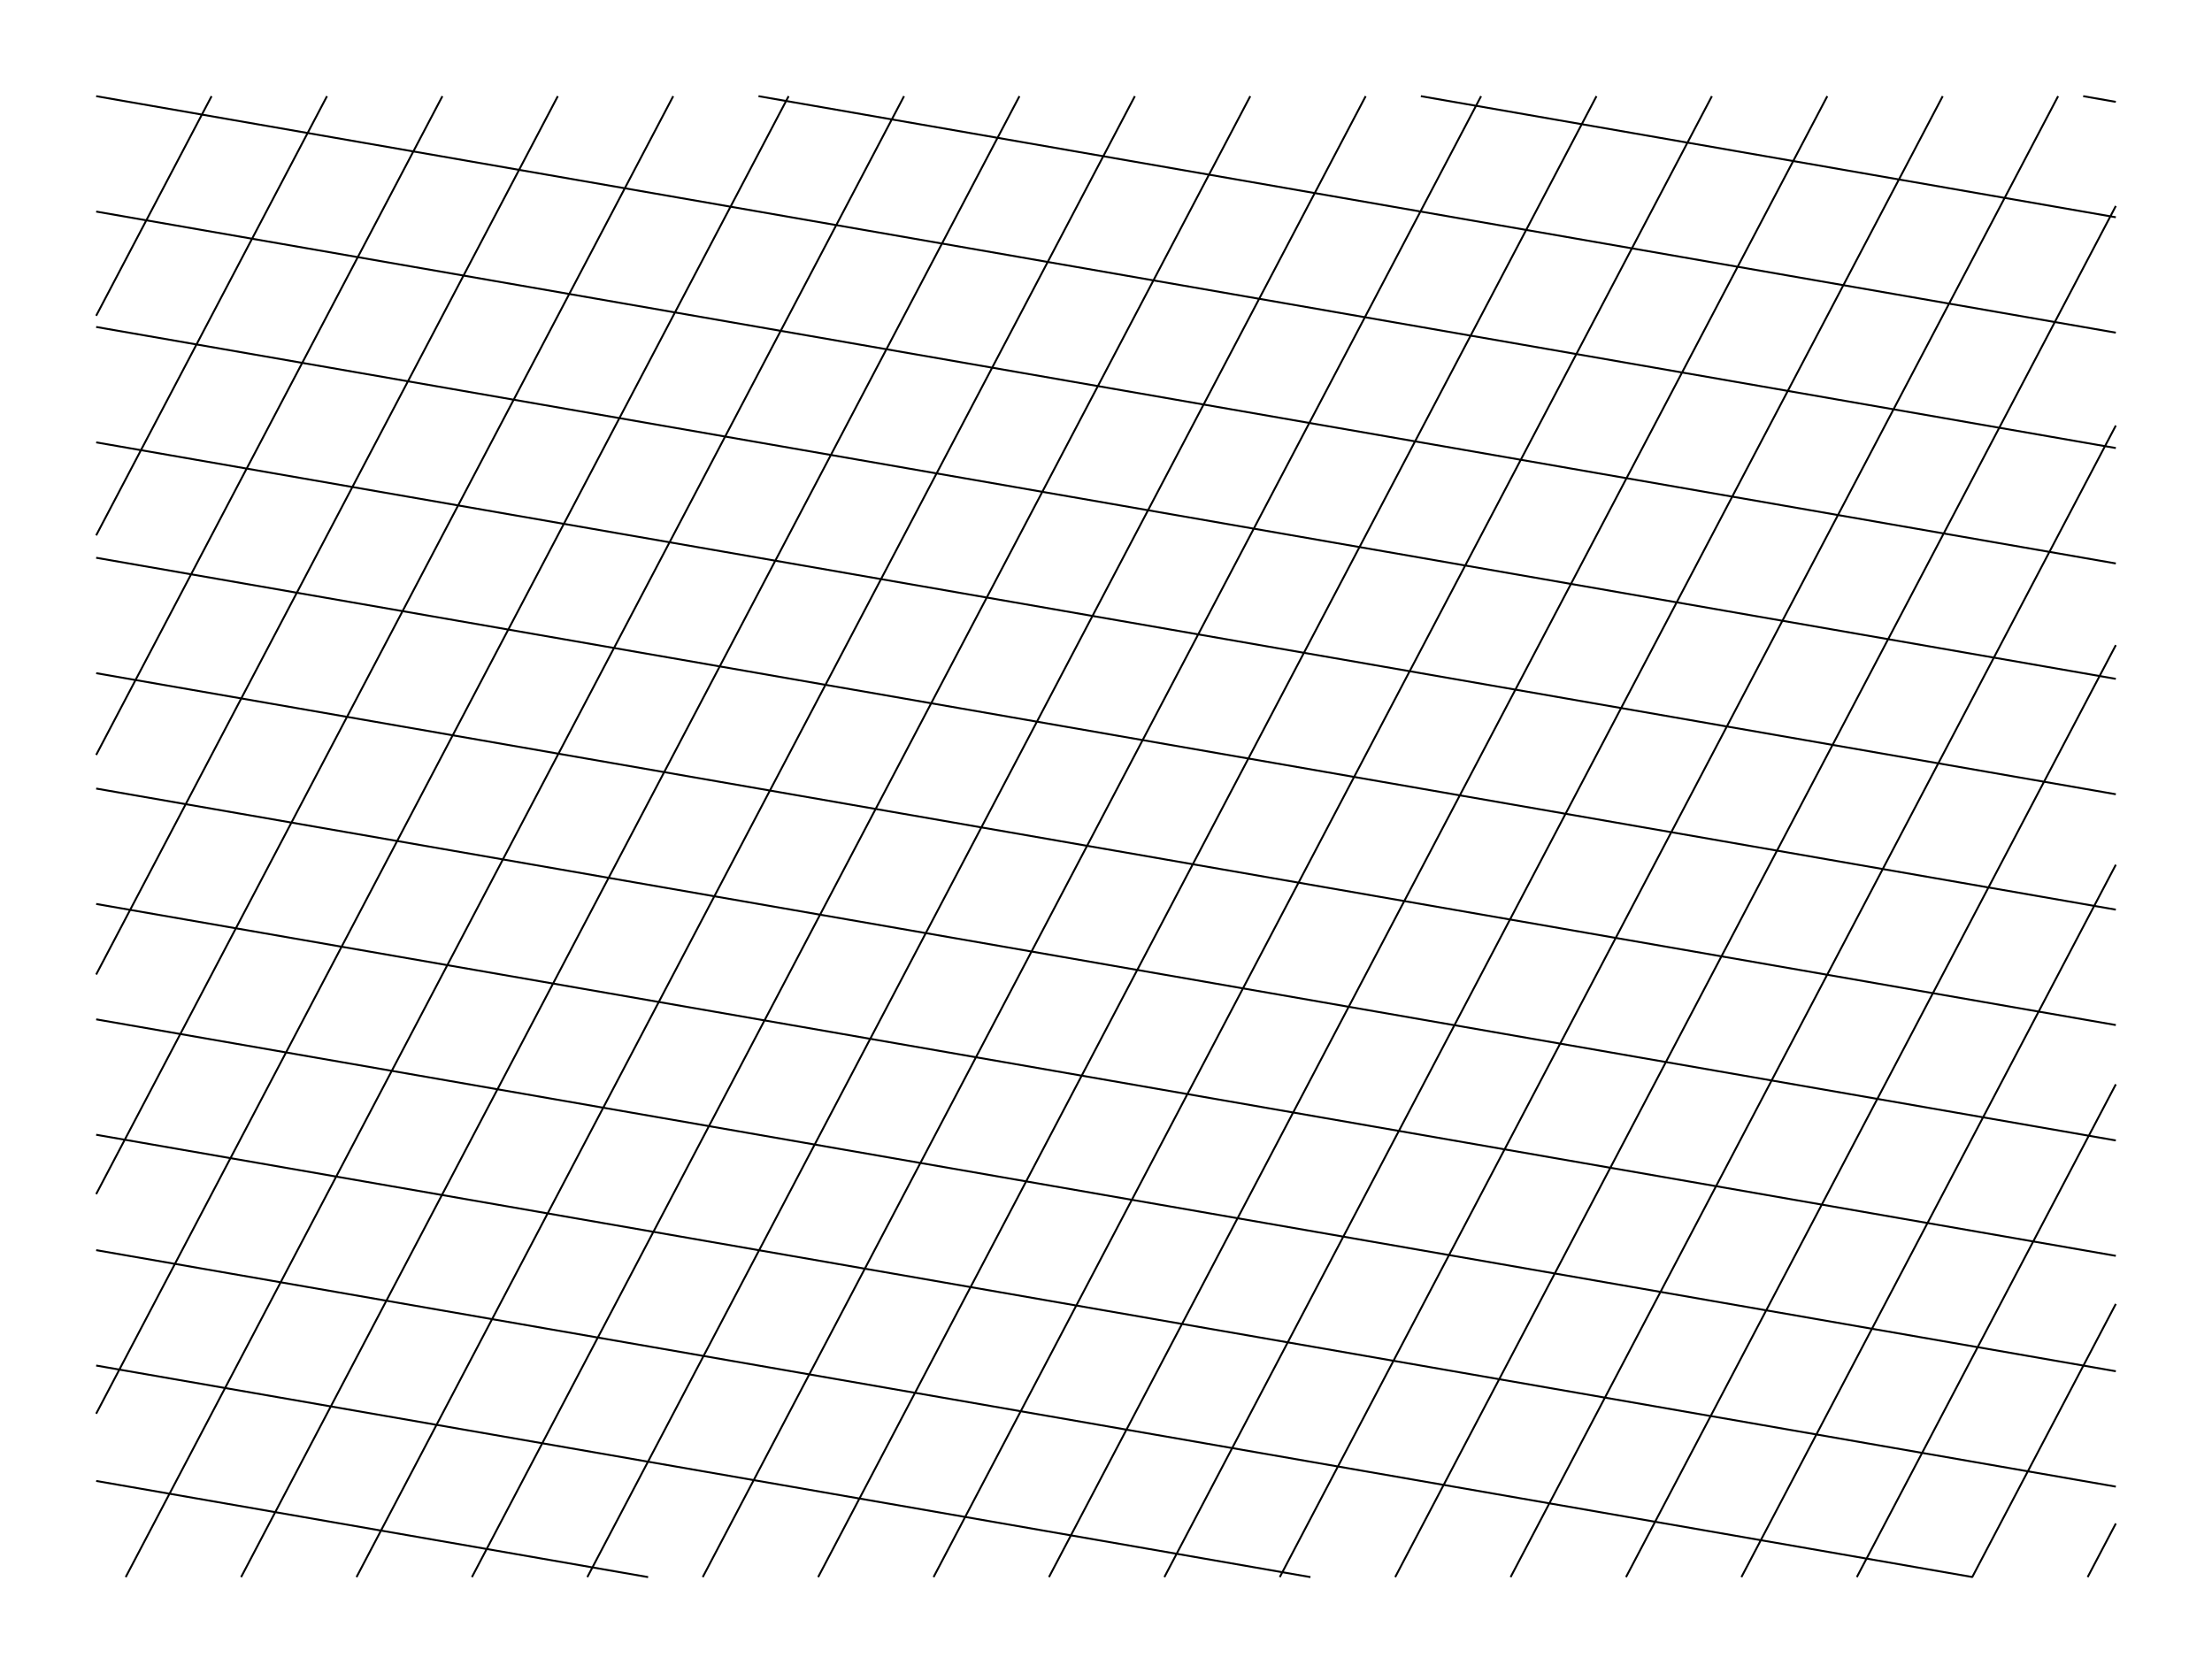 <svg version="1.1" width="1150" height="870" xmlns="http://www.w3.org/2000/svg">
  <!-- Seed: 8316051837341584768 -->
  <!-- Size: SvgSize.Size9x12 -->
  <!-- Params:
    draw_lines: True
    draw_aligned_vertical: False
    draw_aligned_horizontal: False
    draw_filled_checkers: False
    pad: 0
    size: [RangeInt] min: 10 max: 150
    skew_vert_degs: [RangeFloat] min: 0 max: 45
    skew_horiz_degs: [RangeFloat] min: 0 max: 45
    interior_space_aligned: 5
    interior_space_filled: 5
  -->
  <g stroke="black" fill="none">
    <path d="M50.0 50.0L50.0 50.0M50.0 164.17L110.0 50.0M170.0 50.0L50.0 278.35M50.0 392.52L230.0 50.0M290.0 50.0L50.0 506.69M50.0 620.87L350.0 50.0M410.0 50.0L50.0 735.04M65.35 820.0L470.0 50.0M530.0 50.0L125.35 820.0M185.35 820.0L590.0 50.0M650.0 50.0L245.35 820.0M305.35 820.0L710.0 50.0M770.0 50.0L365.35 820.0M425.35 820.0L830.0 50.0M890.0 50.0L485.35 820.0M545.35 820.0L950.0 50.0M1010.0 50.0L605.35 820.0M665.35 820.0L1070.0 50.0M1100.0 107.09L725.35 820.0M785.35 820.0L1100.0 221.26M1100.0 335.43L845.35 820.0M905.35 820.0L1100.0 449.61M1100.0 563.78L965.35 820.0M1025.35 820.0L1100.0 677.96M1100.0 792.13L1085.35 820.0M1083.03 50.0L1100.0 52.96M1100.0 112.96L738.69 50.0M394.34 50.0L1100.0 172.96M1100.0 232.96L50.0 50.0M50.0 110.0L1100.0 292.96M1100.0 352.96L50.0 170.0M50.0 230.0L1100.0 412.96M1100.0 472.96L50.0 290.0M50.0 350.0L1100.0 532.96M1100.0 592.96L50.0 410.0M50.0 470.0L1100.0 652.96M1100.0 712.96L50.0 530.0M50.0 590.0L1100.0 772.96M1025.64 820.0L50.0 650.0M50.0 710.0L681.3 820.0M336.95 820.0L50.0 770.0"/>
  </g>
</svg>
